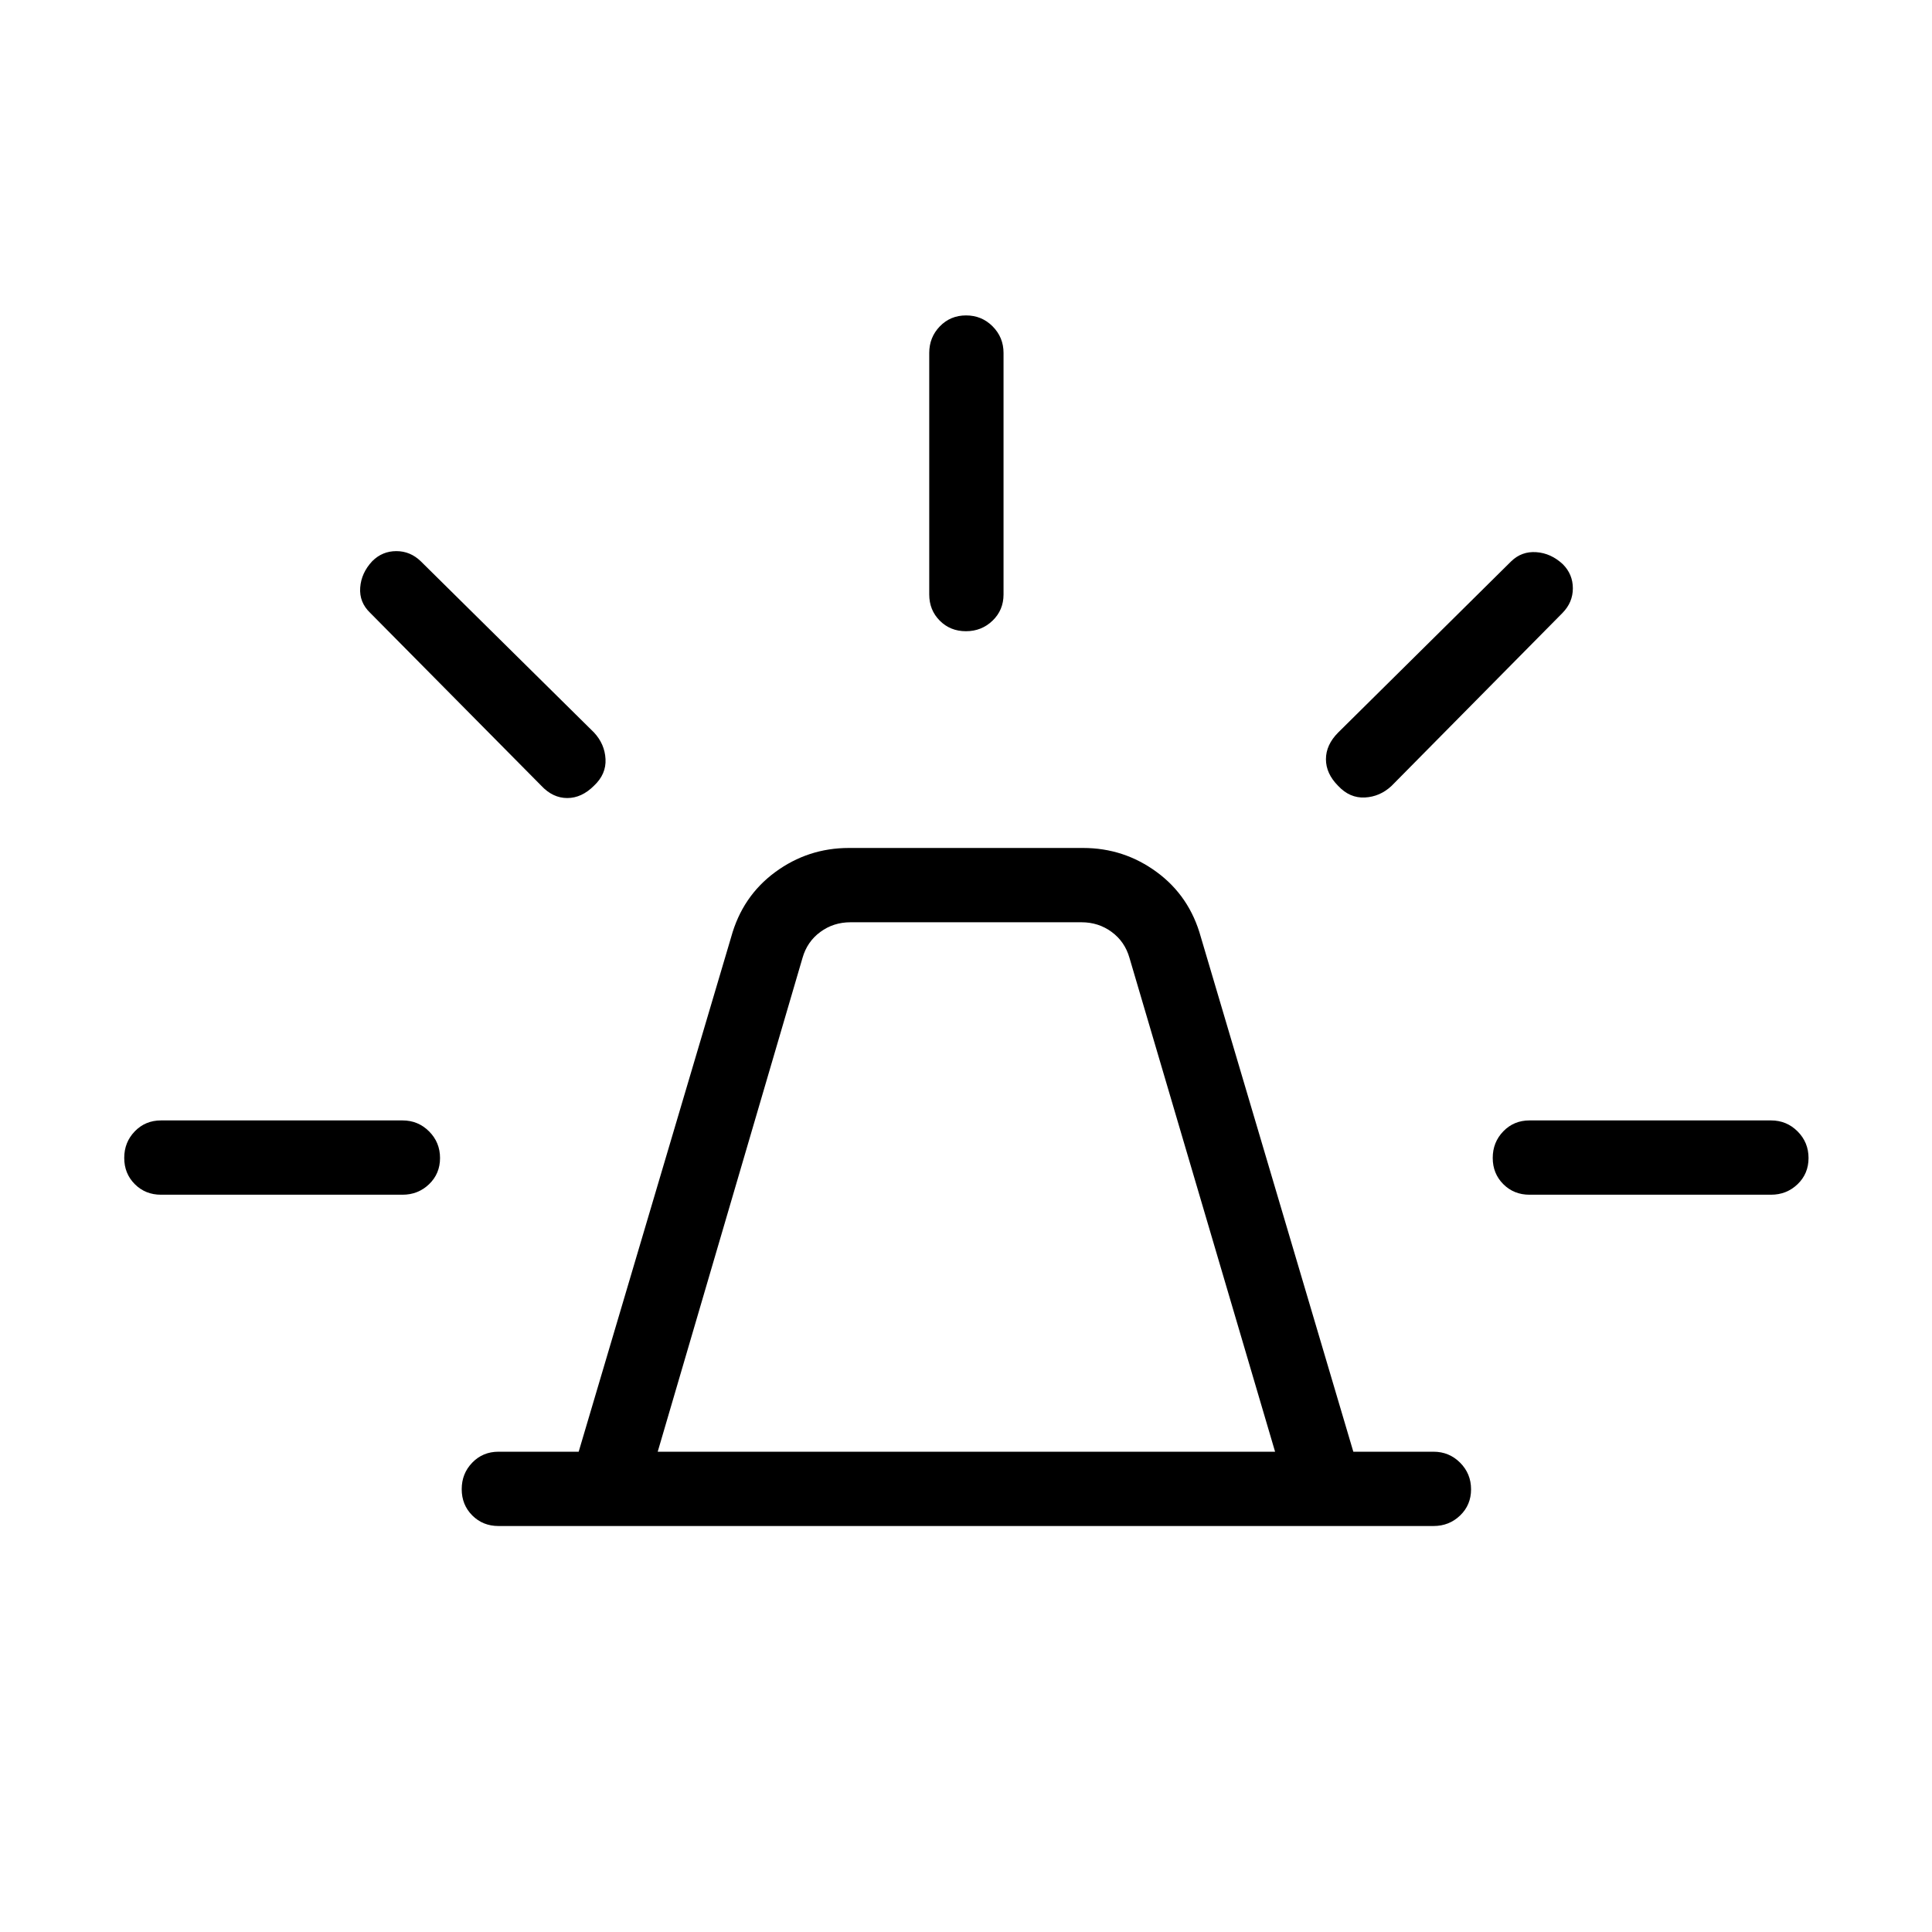 <svg xmlns="http://www.w3.org/2000/svg" height="24" viewBox="0 -960 960 960" width="24"><path d="M247.69-201.73q-7.77 0-13.02-5.26t-5.25-13.04q0-7.78 5.25-13.2 5.25-5.42 13.02-5.42h39.85l75.77-255.73q5.57-20.27 21.88-32.27 16.31-12 36.66-12h116.3q20.35 0 36.66 12 16.31 12 21.88 32.27l75.77 255.73h39.85q7.77 0 13.21 5.45 5.44 5.45 5.44 13.23t-5.44 13.01q-5.44 5.23-13.21 5.23H247.69Zm79.12-36.92h306.77l-72.35-245.39q-2.31-8.08-8.85-12.88-6.53-4.81-15-4.81H422.62q-8.47 0-15 4.81-6.54 4.8-8.85 12.88l-71.96 245.39Zm134.92-425.97v-120q0-7.76 5.26-13.21 5.26-5.44 13.04-5.44 7.78 0 13.2 5.44 5.42 5.45 5.42 13.21v120q0 7.77-5.45 13.02t-13.23 5.25q-7.78 0-13.01-5.25-5.23-5.25-5.23-13.02Zm203.23 68.58 85.89-85q5.23-5.11 12.53-4.59 7.31.51 13.18 5.99 4.98 4.99 4.98 11.97t-5.12 12.21l-85 86q-5.73 5.34-13.23 5.73-7.5.38-13.23-5.73-6.11-6.12-6.11-13.29 0-7.17 6.11-13.29ZM760-403.27h120q7.77 0 13.21 5.45 5.44 5.45 5.44 13.23t-5.44 13.01q-5.44 5.23-13.21 5.23H760q-7.77 0-13.02-5.25-5.25-5.26-5.25-13.04 0-7.78 5.25-13.21 5.25-5.42 13.02-5.42ZM268.96-569.58l-85-85.88q-5.5-5.23-4.98-12.54.52-7.31 6-13.17 4.98-4.98 11.96-4.98t12.21 5.11l86 85q5.35 5.73 5.73 13.23.39 7.5-5.73 13.23-6.11 6.12-13.28 6.12-7.18 0-12.91-6.12ZM80-366.35q-7.77 0-13.02-5.25-5.25-5.26-5.25-13.04 0-7.78 5.25-13.21 5.25-5.42 13.02-5.42h120q7.77 0 13.21 5.45 5.44 5.45 5.44 13.23t-5.44 13.01q-5.44 5.23-13.21 5.23H80Zm400 127.7Z"/></svg>